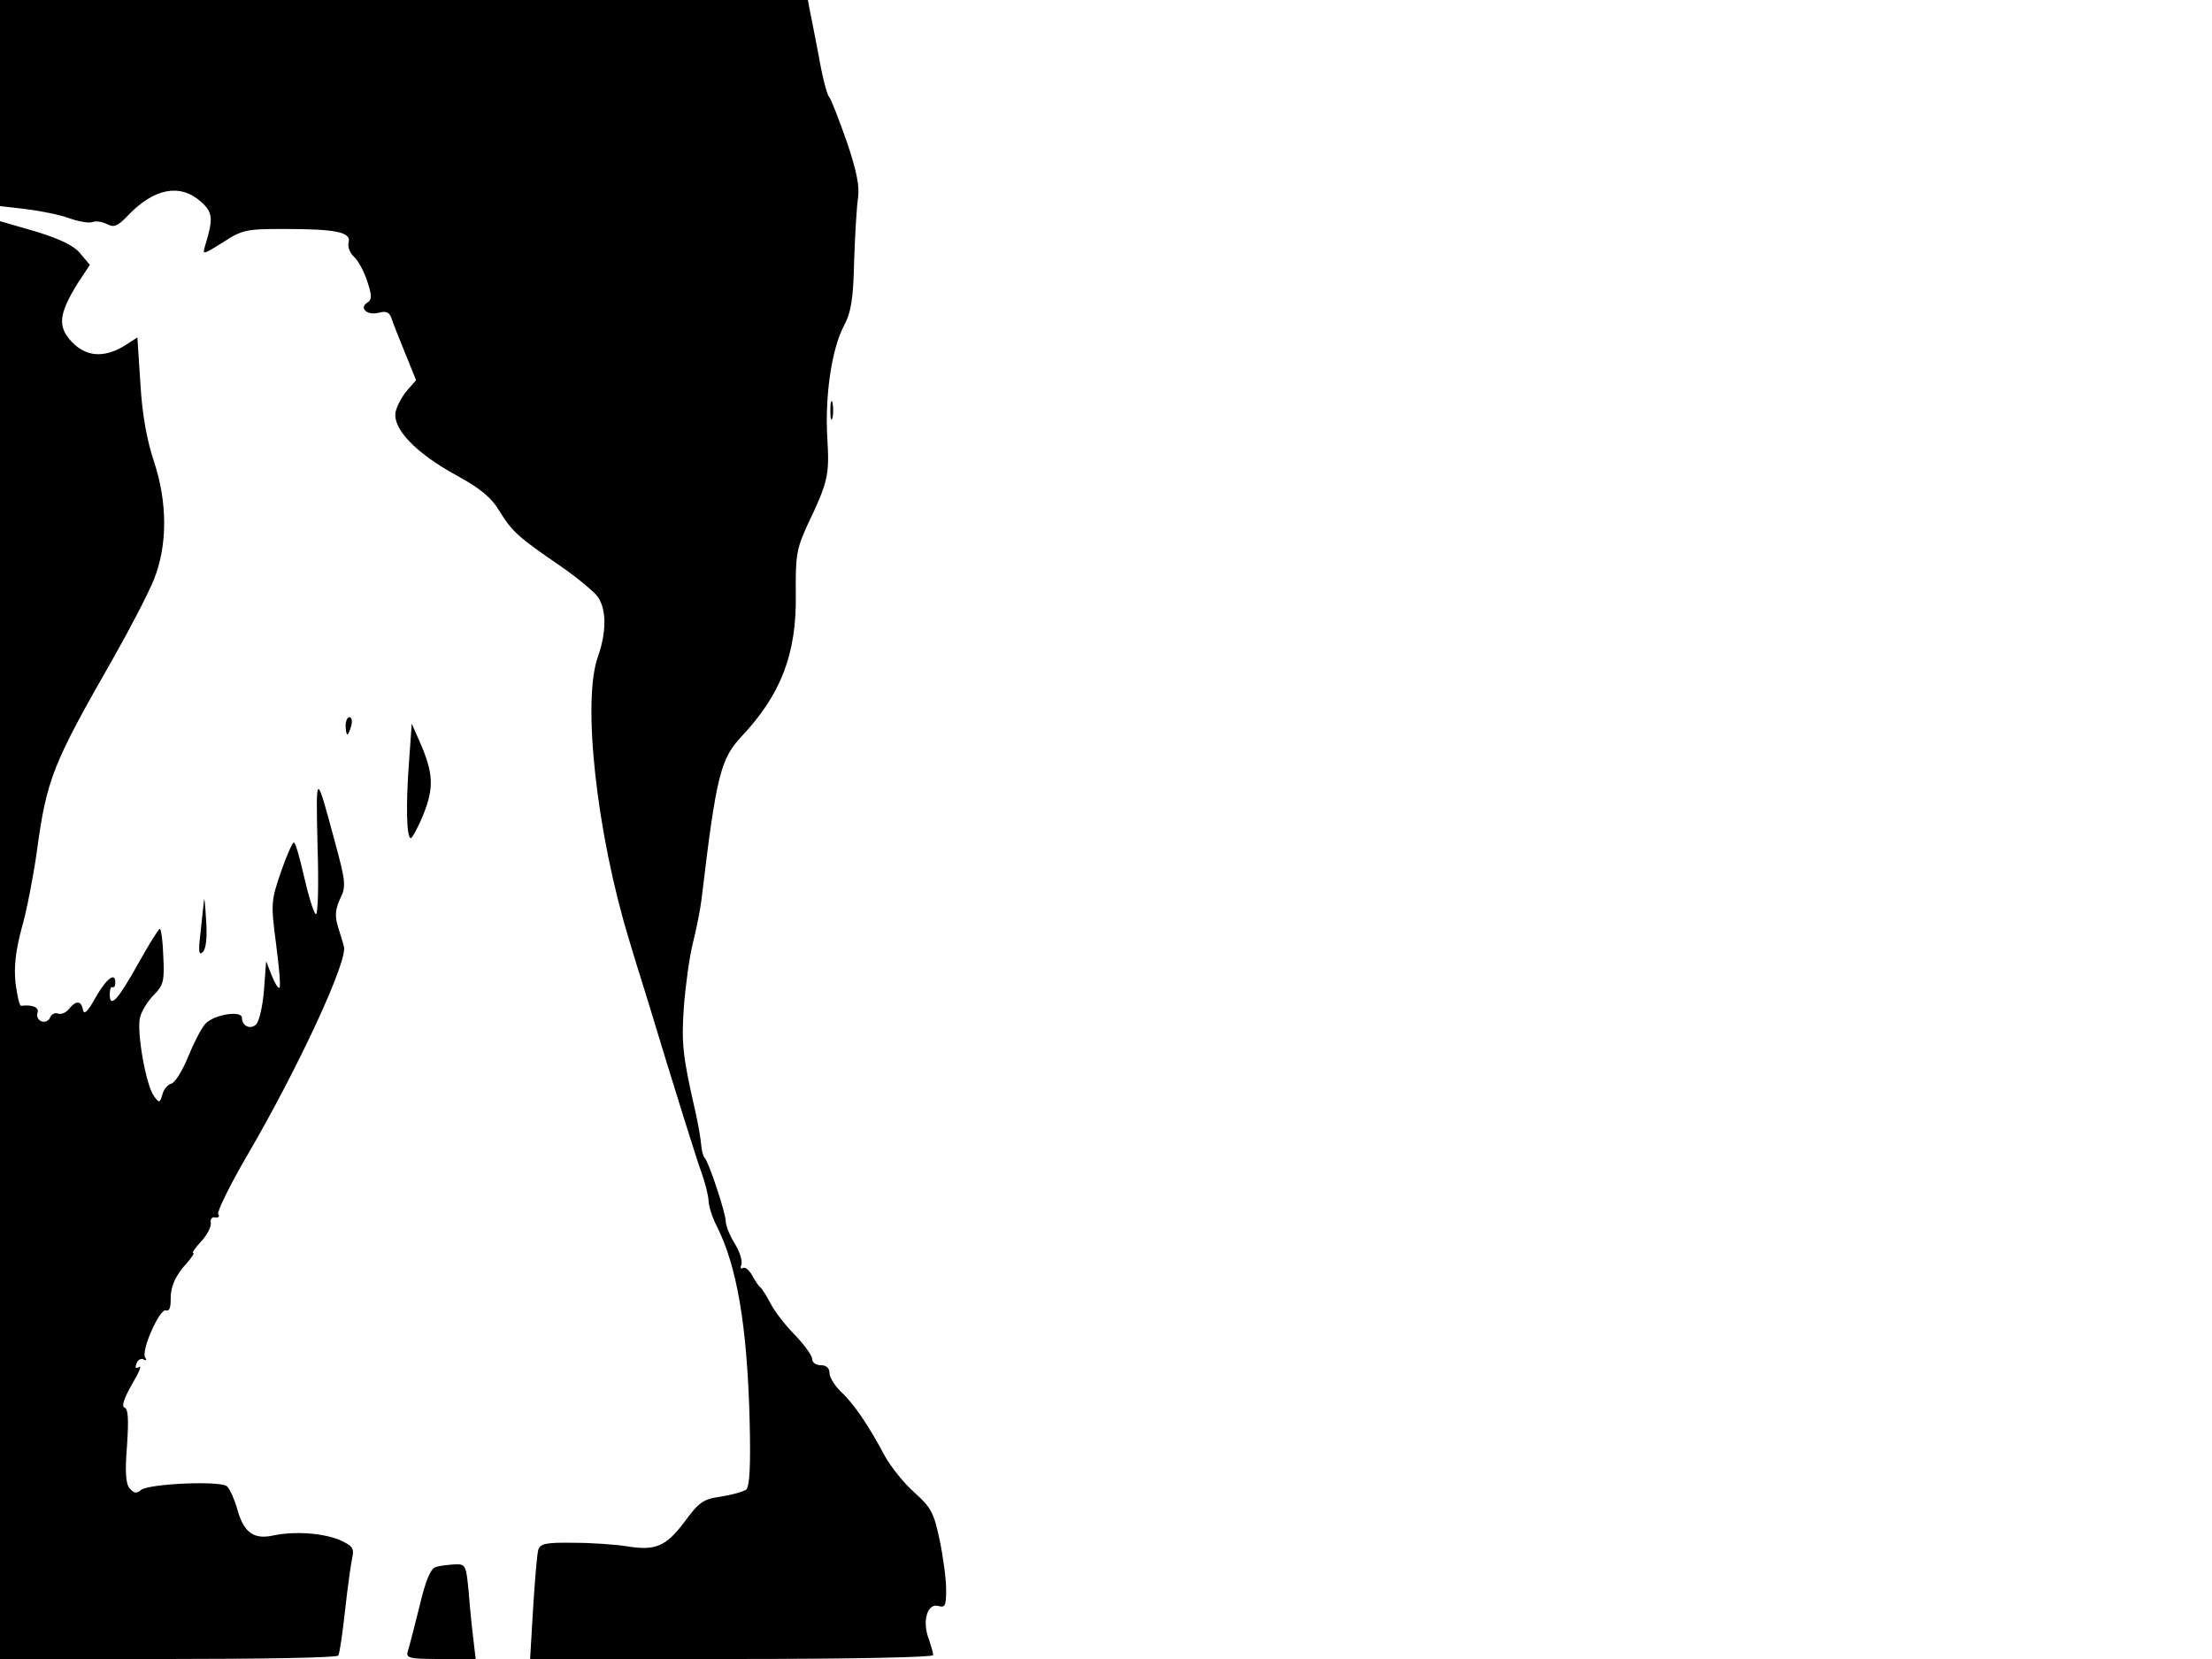 <svg xmlns="http://www.w3.org/2000/svg" width="682.667" height="512" version="1.0" viewBox="0 0 512 384"><path d="M0 23.9v23.8l6 .7c3.3.4 7.8 1.3 10 2.1s4.7 1.2 5.4.9c.8-.3 2.3-.1 3.4.5 1.6.8 2.4.5 4.8-2 6-6.3 12-7.5 16.8-3.3 2.9 2.5 3 4 1.1 10.2-.7 2.3-.6 2.2 4.1-.7C56 53.2 57 53 65.6 53c12.1 0 15.7.7 15.1 3.1-.3 1 .3 2.5 1.3 3.4.9.8 2.3 3.4 3 5.6 1.1 3.3 1.1 4.2.1 4.9-2.1 1.2-.2 3.1 2.5 2.4 1.8-.5 2.5-.1 3 1.2.3 1.1 1.8 4.7 3.2 8.2l2.5 6.2-2 2.3c-1.1 1.2-2.3 3.4-2.7 4.9-.9 3.9 4.5 9.6 14 14.8 5.5 3 8.1 5.1 10 8.3 3 4.8 4.3 6 14.1 12.7 3.9 2.7 7.9 6 8.7 7.2 2 2.9 2 8.1 0 13.8-3.7 10.3-.3 40.9 7.2 65.5.8 2.7 2.6 8.6 4 13 6.8 22.4 11.5 37.4 12.8 41 .8 2.2 1.5 5 1.6 6.3 0 1.2.8 3.9 1.9 6 4.7 9.3 7 23 7.6 44.4.3 11.3 0 15.9-.8 16.6-.7.5-3.3 1.2-5.8 1.6-4.2.6-5.1 1.3-8.5 5.9-4.3 5.7-6.7 6.7-13.4 5.6-2.5-.4-8-.8-12.2-.8-6.5-.1-7.7.2-8.2 1.6-.3 1-.8 7.1-1.2 13.5l-.7 11.8h46.7c28.2 0 46.6-.4 46.6-.9s-.5-2.2-1-3.7c-1.6-4-.4-8.3 2.1-7.7 1.7.5 1.9 0 1.9-3.8 0-2.4-.7-7.6-1.5-11.4-1.3-6.2-1.9-7.5-5.8-11-2.5-2.2-5.5-6-6.9-8.5-3.7-7-7.3-12.3-10.2-14.9-1.4-1.4-2.6-3.3-2.6-4.3 0-1.1-.7-1.8-2-1.8-1.1 0-2-.6-2-1.4s-1.8-3.3-4-5.6c-2.3-2.3-4.8-5.6-5.7-7.4-.9-1.7-1.9-3.3-2.3-3.6s-1.2-1.5-1.9-2.8c-.7-1.2-1.6-2-2.1-1.7-.6.3-.7 0-.4-.8s-.4-3-1.5-4.8c-1.2-1.9-2.1-4.2-2.1-5.1 0-2-4-14-4.9-14.8-.3-.3-.7-1.6-.8-3s-.7-4.8-1.3-7.5c-3-13.1-3.3-15.9-2.7-24.6.4-5 1.3-11.6 2.1-14.7.8-3.2 1.7-7.7 2-10.2 3.4-28.6 4.4-32.4 9.3-37.6 9.1-9.7 12.7-19.1 12.5-32.8-.1-9.1.2-10.6 2.7-16.1 4.8-10 5.1-11.6 4.6-20-.6-9.8 1-20.7 3.8-26 1.7-3.2 2.2-6.2 2.4-15 .2-6.1.6-12.7.9-14.7.4-2.6-.3-6.2-2.6-13-1.8-5.1-3.6-9.8-4.1-10.4-.5-.5-1.6-4.8-2.4-9.5-.9-4.6-1.8-9.4-2.1-10.7L187 0H0z"/><path d="M0 217.6V384h38.9c21.5 0 39.2-.3 39.4-.8.3-.4 1-5.2 1.6-10.7s1.4-11 1.7-12.3c.4-1.9-.2-2.5-3.1-3.8-4-1.6-10.4-2-15.2-1-4.5 1-6.8-.6-8.3-5.8-.7-2.5-1.8-5-2.5-5.6-1.6-1.3-18.1-.6-19.9.9-1 .9-1.6.7-2.6-.4-.9-1.1-1.1-3.8-.6-9.9.4-6 .3-8.5-.6-8.8-.7-.3-.1-2.1 1.7-5.3 1.6-2.7 2.4-4.5 1.7-4.1-.8.5-1 .2-.6-.8.3-.9 1.1-1.3 1.7-.9.6.3.7.1.3-.5-1-1.6 3.4-11.4 4.8-10.9.7.3 1.1-.5 1.1-2.2-.1-3.1 1-5.8 3.8-8.8 1.1-1.3 1.8-2.3 1.4-2.3-.3 0 .5-1.2 1.9-2.7 1.3-1.4 2.3-3.3 2.2-4.2-.2-.9.3-1.5 1-1.3.8.1 1.1-.2.7-.8-.3-.5 2.7-6.7 6.8-13.7 11.9-20.4 23.3-45.1 22.3-48.2-.2-.9-.9-3-1.4-4.7-.7-2.4-.6-3.9.5-6.3 1.4-2.9 1.4-3.8-1.2-13.3-4.4-16.4-4.4-16.3-4 1 .3 9 .1 16.1-.4 15.8s-1.7-4.2-2.7-8.6-2-8-2.4-8c-.3 0-1.7 3.1-3 6.9-2.3 6.7-2.3 7.3-1.1 16.6.7 5.3 1.1 9.9.8 10.1-.3.3-1.1-1-1.8-2.8l-1.3-3.3-.5 6.7c-.3 3.7-1.1 7.2-1.8 7.9-1.3 1.3-3.3.4-3.3-1.5 0-1.8-6.5-.8-8.5 1.4-.9 1-2.7 4.5-4 7.7s-3 5.9-3.8 6.1-1.8 1.3-2.1 2.5c-.6 2-.7 2.1-1.9.5-1.9-2.4-4.1-15-3.3-18.3.4-1.5 1.8-3.8 3.2-5.2 2.2-2.2 2.5-3.2 2.2-8.9-.1-3.5-.5-6.4-.8-6.4s-2.6 3.7-5.1 8.2c-4.7 8.4-6.5 10.3-6.5 6.9 0-1.1.3-1.8.6-1.6.4.2.7-.3.7-1.1 0-2.5-2.1-.9-4.7 3.7-1.7 3.1-2.6 3.9-2.8 2.6-.4-2.1-1.6-2.2-3.2-.2-.7.9-1.9 1.4-2.6 1.1s-1.5.2-1.8.9c-.3.8-1.2 1.2-2 .9s-1.2-1.2-.9-2c.4-1.2-1.1-1.9-3.8-1.6-.4.1-.9-2.3-1.3-5.2-.4-3.8 0-7.4 1.4-12.7 1.2-4.1 2.7-12 3.5-17.6 2.3-17 3.6-20.3 17.8-45.1 3.8-6.7 8-14.8 9.3-18 3.2-7.9 3.2-17.9 0-27.5-1.6-4.8-2.7-10.8-3.1-17.9l-.7-10.7-3.1 2c-4.7 2.8-8.8 2.5-12.1-1s-3-6.4 1.3-13.4l2.9-4.4-2.2-2.6c-1.4-1.8-4.7-3.4-10.3-5.1L0 51.2zM192.2 95c0 1.9.2 2.7.5 1.7.2-.9.2-2.5 0-3.5-.3-.9-.5-.1-.5 1.8M80 168c0 1.1.2 2 .4 2s.6-.9.9-2 .1-2-.4-2-.9.9-.9 2m14.7 8c-.8 10.4-.6 18 .4 18 .3 0 1.7-2.5 2.9-5.5 2.5-6.2 2.3-9.6-.8-16.7l-1.9-4.3z"/><path d="M47.2 208.5c-.1 1.1-.5 4.5-.8 7.5-.5 4.2-.4 5.2.5 4.4.8-.7 1.1-3.4.8-7.5-.2-3.5-.4-5.5-.5-4.4m53.7 154.2c-1.2.3-2.4 3.1-3.8 9.1-1.2 4.8-2.4 9.5-2.7 10.4-.5 1.6.3 1.8 7.6 1.8h8.1l-.5-4.3c-.3-2.3-.8-7.2-1.1-11-.6-6.5-.7-6.7-3.3-6.6-1.5.1-3.4.3-4.3.6"/></svg>